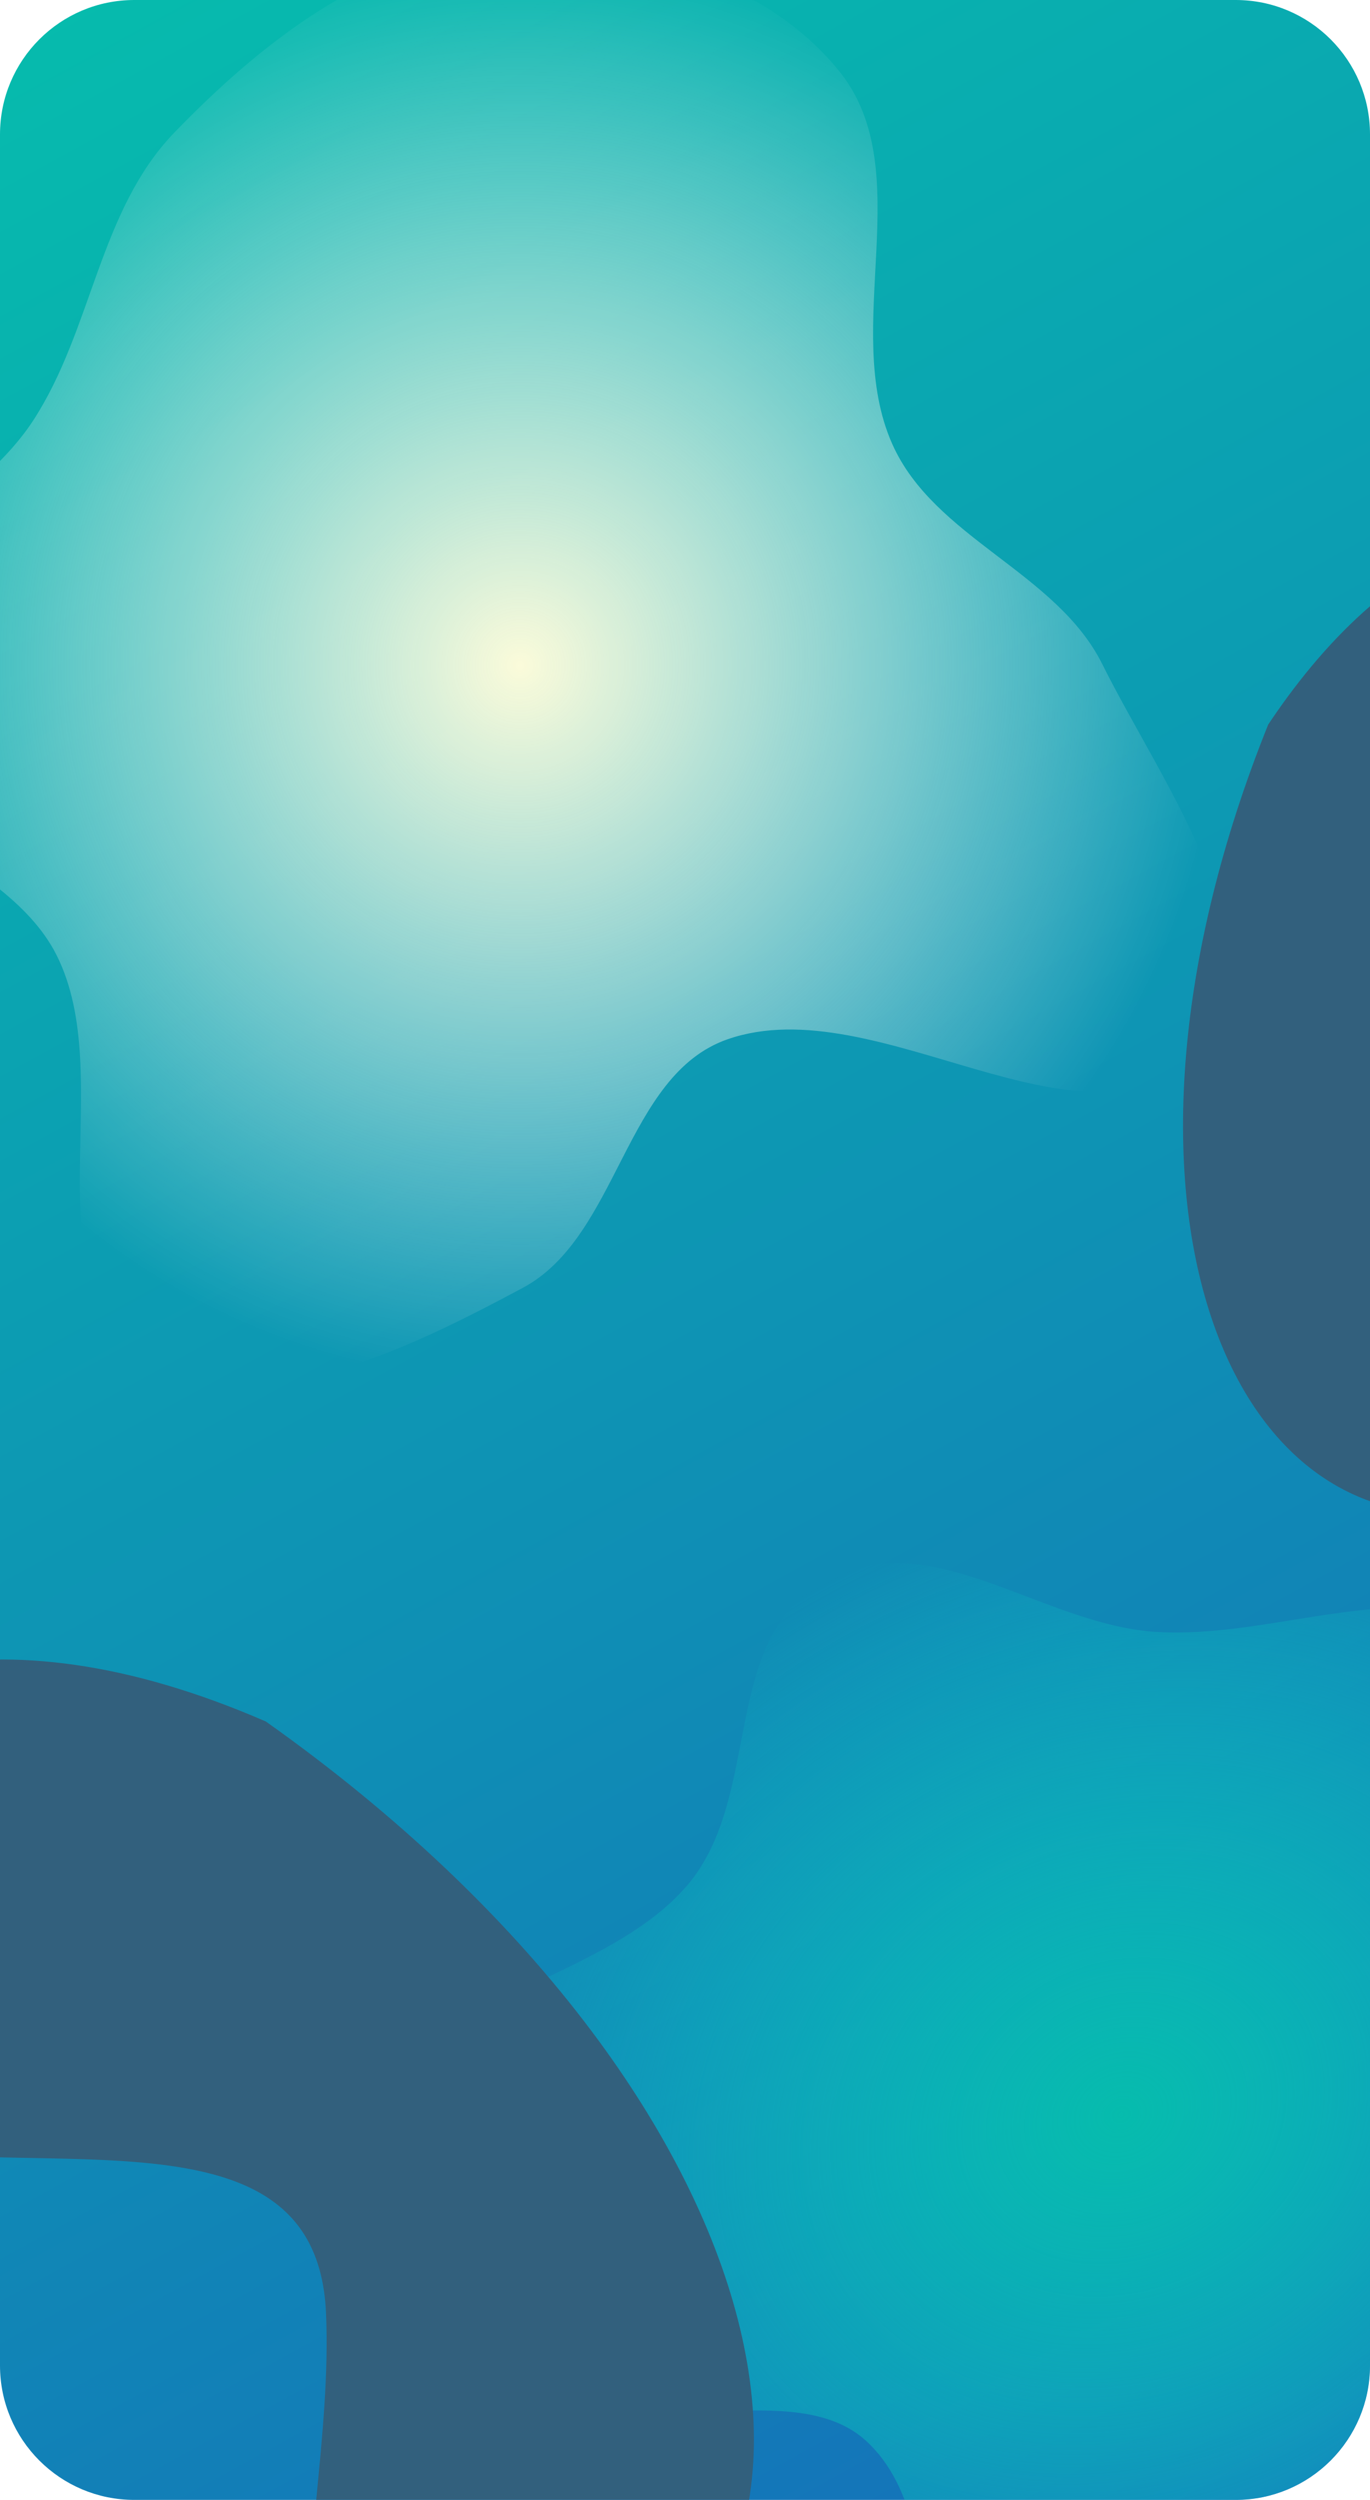 <svg width="408" height="744" viewBox="0 0 408 744" fill="none" xmlns="http://www.w3.org/2000/svg">
<g clip-path="url(#clip0_1442_6065)">
<g clip-path="url(#clip1_1442_6065)">
<path d="M408 0H0V744H408V0Z" fill="url(#paint0_linear_1442_6065)"/>
<g filter="url(#filter0_f_1442_6065)">
<path d="M249.846 21.078C273.828 50.603 250.279 97.369 265.721 132.136C278.2 160.231 314.615 170.183 328.299 197.711C346.299 233.918 384.571 285.113 355.979 313.698C322.553 347.118 261.333 293.786 216.69 309.296C185.981 319.964 184.367 367.955 155.694 383.28C121.176 401.728 73.795 425.428 41.934 402.694C8.5 378.838 35.352 320.837 16.809 284.181C0.485 251.91 -55.409 243.318 -56.964 207.184C-58.509 171.279 -9.608 155.17 9.96 125.03C27.57 97.907 29.473 62.644 51.965 39.411C77.618 12.912 109.182 -11.984 145.899 -15.386C183.093 -18.832 226.29 -7.924 249.846 21.078Z" fill="url(#paint1_radial_1442_6065)"/>
</g>
<g filter="url(#filter1_f_1442_6065)">
<path d="M529.02 624.889C511.578 656.379 460.687 658.817 435.311 686.031C414.804 708.023 419.638 740.479 400.097 763.15C374.394 792.971 342.9 845.019 306.425 835.564C263.781 824.509 288.516 753.828 257.712 726.24C236.522 707.262 192.823 727.15 168.223 711.793C138.609 693.305 99.415 667.212 107.779 632.639C116.556 596.359 178.784 591.52 204.685 561.083C227.486 534.288 214.066 487.413 245.921 470.303C277.574 453.302 310.527 483.909 344.985 485.723C375.997 487.357 408.376 473.296 437.74 480.406C471.231 488.515 505.518 501.886 522.455 528.695C539.612 555.853 546.152 593.958 529.02 624.889Z" fill="url(#paint2_radial_1442_6065)"/>
</g>
<g filter="url(#filter2_f_1442_6065)">
<path d="M97.086 688.292C100.308 760.52 59.787 848.561 164.08 811.926C267.608 775.561 237.4 624.363 79.172 512.34C-86.654 440.26 -137.075 600.61 -74.57 629.884C-12.066 659.157 93.863 616.064 97.086 688.292Z" fill="#32607D"/>
</g>
<g filter="url(#filter3_f_1442_6065)">
<path d="M440.322 338.699C468.745 387.472 532.567 428.129 448.62 448.178C365.29 468.08 321.191 356.062 377.686 215.631C456.058 98.207 556.951 182.14 528.3 227.783C499.65 273.425 411.899 289.927 440.322 338.699Z" fill="#32607D"/>
</g>
</g>
</g>
<defs>
<filter id="filter0_f_1442_6065" x="-199.937" y="-158.937" width="709.128" height="713.893" filterUnits="userSpaceOnUse" color-interpolation-filters="sRGB">
<feFlood flood-opacity="0" result="BackgroundImageFix"/>
<feBlend mode="normal" in="SourceGraphic" in2="BackgroundImageFix" result="shape"/>
<feGaussianBlur stdDeviation="71.469" result="effect1_foregroundBlur_1442_6065"/>
</filter>
<filter id="filter1_f_1442_6065" x="-12.481" y="346.065" width="670.651" height="609.745" filterUnits="userSpaceOnUse" color-interpolation-filters="sRGB">
<feFlood flood-opacity="0" result="BackgroundImageFix"/>
<feBlend mode="normal" in="SourceGraphic" in2="BackgroundImageFix" result="shape"/>
<feGaussianBlur stdDeviation="59.557" result="effect1_foregroundBlur_1442_6065"/>
</filter>
<filter id="filter2_f_1442_6065" x="-216.325" y="378.029" width="556.709" height="558.343" filterUnits="userSpaceOnUse" color-interpolation-filters="sRGB">
<feFlood flood-opacity="0" result="BackgroundImageFix"/>
<feBlend mode="normal" in="SourceGraphic" in2="BackgroundImageFix" result="shape"/>
<feGaussianBlur stdDeviation="57.93" result="effect1_foregroundBlur_1442_6065"/>
</filter>
<filter id="filter3_f_1442_6065" x="261.858" y="65.378" width="361.885" height="475.56" filterUnits="userSpaceOnUse" color-interpolation-filters="sRGB">
<feFlood flood-opacity="0" result="BackgroundImageFix"/>
<feBlend mode="normal" in="SourceGraphic" in2="BackgroundImageFix" result="shape"/>
<feGaussianBlur stdDeviation="45.231" result="effect1_foregroundBlur_1442_6065"/>
</filter>
<linearGradient id="paint0_linear_1442_6065" x1="408" y1="744" x2="1.54621e-05" y2="-8.47924e-06" gradientUnits="userSpaceOnUse">
<stop stop-color="#156FBA"/>
<stop offset="1" stop-color="#06BCAD"/>
</linearGradient>
<radialGradient id="paint1_radial_1442_6065" cx="0" cy="0" r="1" gradientUnits="userSpaceOnUse" gradientTransform="translate(154.627 198.009) rotate(90) scale(214.009 211.627)">
<stop stop-color="#FBFBDA"/>
<stop offset="1" stop-color="white" stop-opacity="0"/>
</radialGradient>
<radialGradient id="paint2_radial_1442_6065" cx="0" cy="0" r="1" gradientUnits="userSpaceOnUse" gradientTransform="translate(334.162 629.389) rotate(153.875) scale(214.009 181.719)">
<stop stop-color="#06BCAD"/>
<stop offset="1" stop-color="#0BDAC9" stop-opacity="0"/>
</radialGradient>
<clipPath id="clip0_1442_6065">
<path d="M0 40C0 17.909 17.909 0 40 0H368C390.091 0 408 17.909 408 40V704C408 726.091 390.091 744 368 744H40C17.909 744 0 726.091 0 704V40Z" fill="white"/>
</clipPath>
<clipPath id="clip1_1442_6065">
<rect width="408" height="744" fill="white"/>
</clipPath>
</defs>
</svg>
